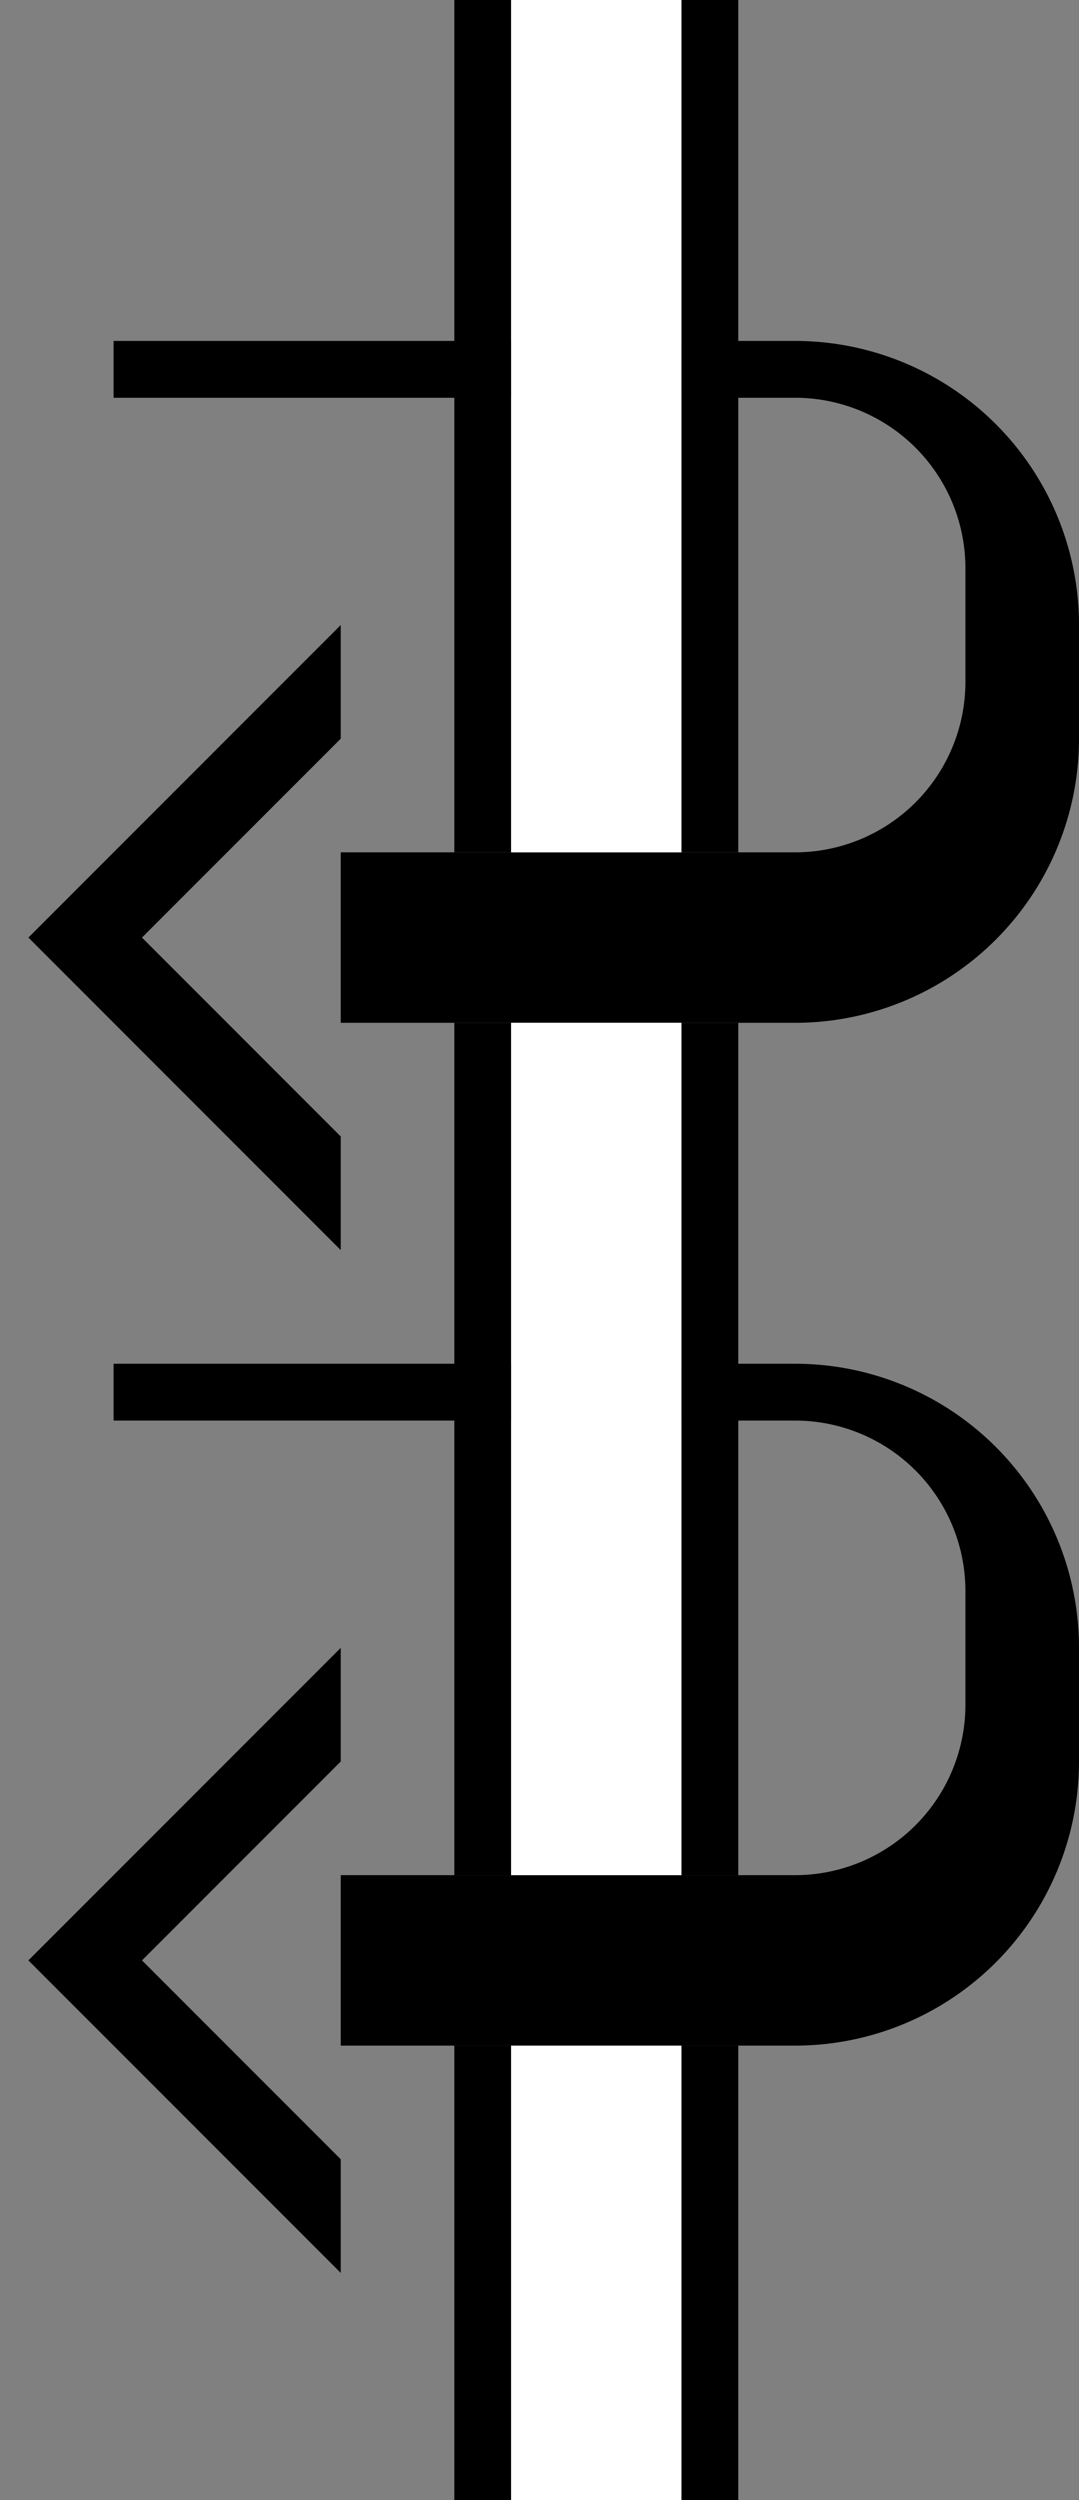 <svg xmlns="http://www.w3.org/2000/svg" version="1.0" width="19" height="44"><rect width="100%" height="100%" fill="#808080" stroke="none"/><path d="M14 6a5 5 0 0 1 5 5v2a5 5 0 0 1-5 5H6v-3h8a3 3 0 0 0 3-3v-2a3 3 0 0 0-3-3H2V6h12z"/><path d="M6 11L.5 16.5 6 22v-2l-3.5-3.5L6 13v-2zM9 0v15H8V0h1zm0 18v15H8V18h1zm0 18v8H8v-8h1z"/><path d="M14 24a5 5 0 0 1 5 5v2a5 5 0 0 1-5 5H6v-3h8a3 3 0 0 0 3-3v-2a3 3 0 0 0-3-3H2v-1h12z"/><path d="M12 0v15H9V0h3zm0 18v15H9V18h3zm0 18v8H9v-8h3z" fill="#fff"/><path d="M6 29L.5 34.5 6 40v-2l-3.5-3.5L6 31v-2zM13 0v15h-1V0h1zm0 18v15h-1V18h1zm0 18v8h-1v-8h1z"/></svg>